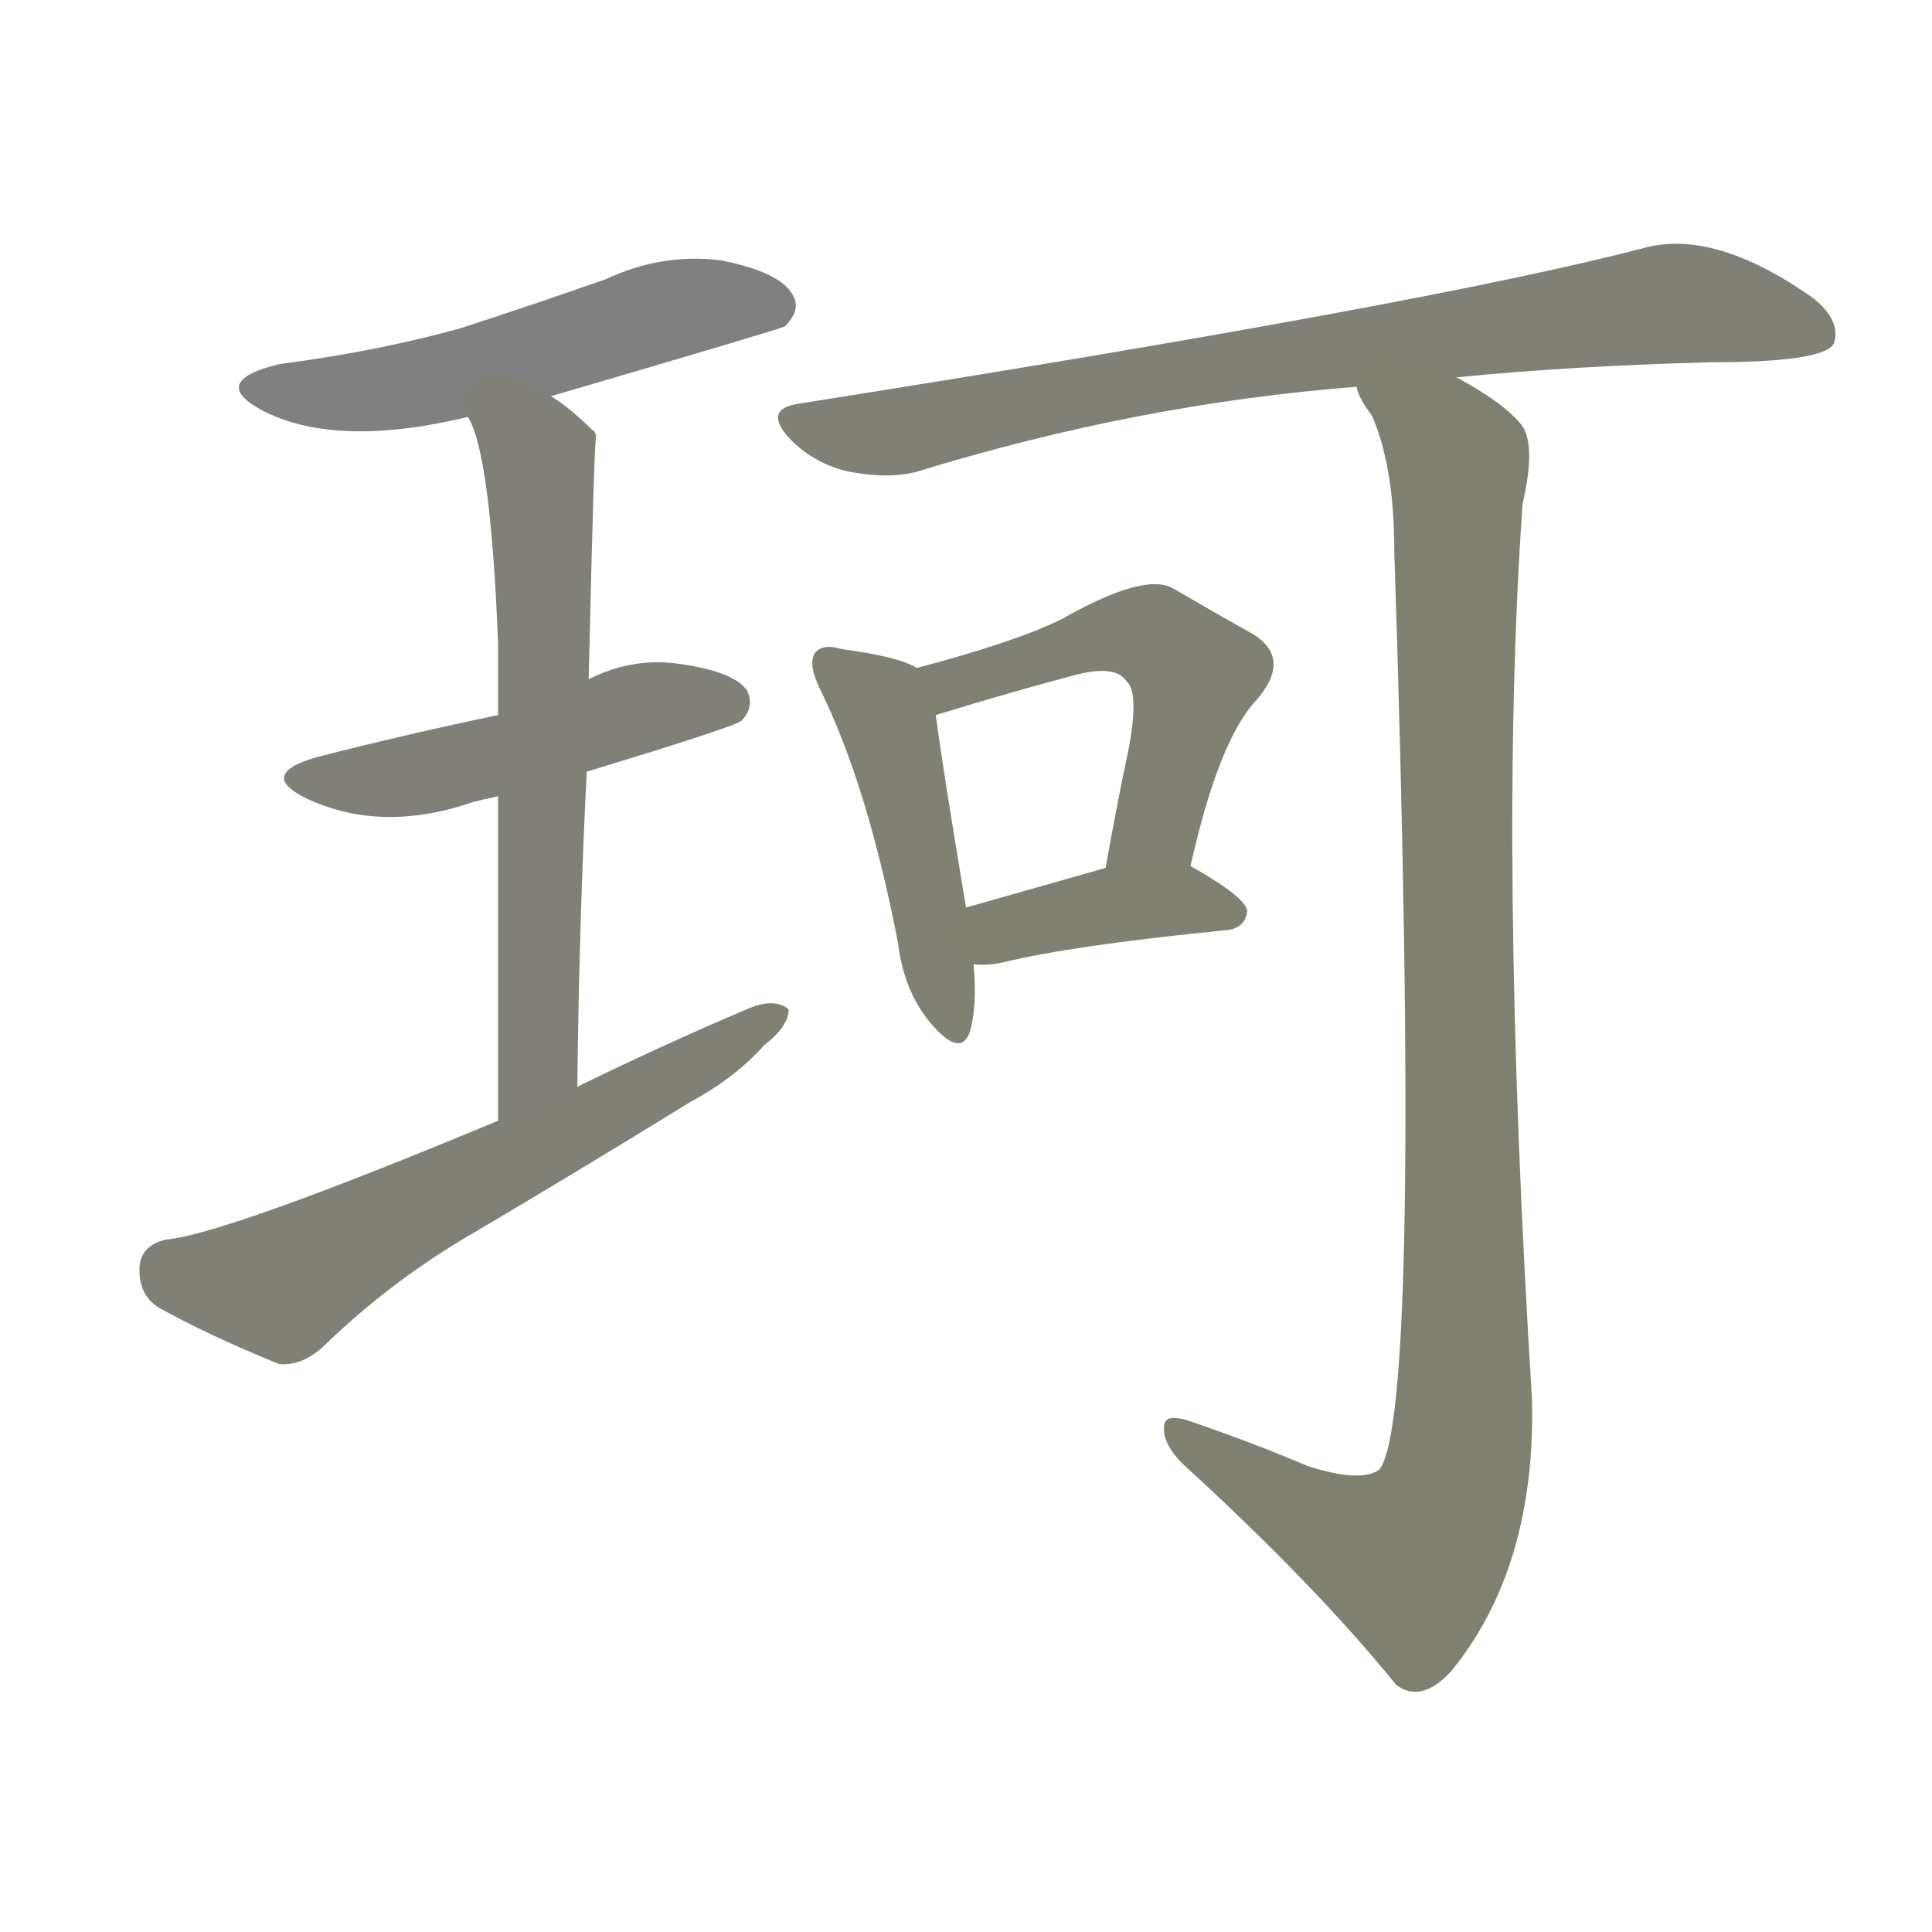 <svg version="1.1" viewBox="0 0 1024 1024" xmlns="http://www.w3.org/2000/svg">
  
  <g transform="scale(1, -1) translate(0, -900)">
    <style type="text/css">
        .stroke1 {fill: #808080;}
        .stroke2 {fill: #808079;}
        .stroke3 {fill: #808078;}
        .stroke4 {fill: #808077;}
        .stroke5 {fill: #808076;}
        .stroke6 {fill: #808075;}
        .stroke7 {fill: #808074;}
        .stroke8 {fill: #808073;}
        .stroke9 {fill: #808072;}
        .stroke10 {fill: #808071;}
        .stroke11 {fill: #808070;}
        .stroke12 {fill: #808069;}
        .stroke13 {fill: #808068;}
        .stroke14 {fill: #808067;}
        .stroke15 {fill: #808066;}
        .stroke16 {fill: #808065;}
        .stroke17 {fill: #808064;}
        .stroke18 {fill: #808063;}
        .stroke19 {fill: #808062;}
        .stroke20 {fill: #808061;}
        text {
            font-family: Helvetica;
            font-size: 50px;
            fill: #808060;
            paint-order: stroke;
            stroke: #000000;
            stroke-width: 4px;
            stroke-linecap: butt;
            stroke-linejoin: miter;
            font-weight: 800;
        }
    </style>

    <path d="M 292 690 Q 415 726 416 727 Q 425 736 420 744 Q 413 756 382 762 Q 351 766 321 752 Q 284 739 244 726 Q 201 714 148 707 Q 111 698 138 683 Q 177 662 248 679 L 292 690 Z" class="stroke1"/>
    <path d="M 311 491 Q 390 515 393 518 Q 400 525 396 534 Q 389 544 361 548 Q 336 552 312 540 L 264 521 Q 216 511 169 499 Q 136 490 162 477 Q 202 458 251 475 Q 255 476 264 478 L 311 491 Z" class="stroke2"/>
    <path d="M 306 324 Q 307 414 311 491 L 312 540 Q 315 669 316 669 Q 315 672 314 672 Q 302 684 292 690 C 268 707 237 707 248 679 Q 260 660 264 559 Q 264 544 264 521 L 264 478 Q 264 411 264 306 C 264 276 306 294 306 324 Z" class="stroke3"/>
    <path d="M 264 306 Q 120 246 88 243 Q 75 240 74 229 Q 73 214 84 207 Q 111 192 148 177 Q 160 176 171 186 Q 205 219 245 243 Q 306 279 366 316 Q 390 329 405 346 Q 418 356 418 365 Q 411 371 398 366 Q 353 347 306 324 L 264 306 Z" class="stroke4"/>
    <path d="M 772 700 Q 832 706 907 708 Q 967 708 972 718 Q 976 730 961 742 Q 910 778 873 769 Q 759 739 423 686 Q 404 683 419 667 Q 432 654 450 650 Q 471 646 486 650 Q 603 686 719 695 L 772 700 Z" class="stroke5"/>
    <path d="M 486 546 Q 476 552 446 556 Q 436 559 432 554 Q 428 548 435 534 Q 460 483 476 400 Q 479 375 493 358 Q 509 339 514 353 Q 518 366 516 389 L 512 419 Q 499 497 496 521 C 493 543 493 543 486 546 Z" class="stroke6"/>
    <path d="M 631 441 Q 646 508 666 529 Q 685 551 664 564 Q 646 574 622 588 Q 607 597 563 572 Q 539 560 486 546 C 457 538 467 512 496 521 Q 535 533 569 542 Q 591 548 597 539 Q 604 533 598 502 Q 592 474 586 440 C 581 410 624 412 631 441 Z" class="stroke7"/>
    <path d="M 516 389 Q 523 388 532 390 Q 569 399 650 407 Q 660 408 661 417 Q 661 424 631 441 C 617 449 615 448 586 440 Q 544 428 512 419 C 483 411 486 391 516 389 Z" class="stroke8"/>
    <path d="M 693 123 Q 665 135 630 147 Q 617 151 617 144 Q 616 135 627 124 Q 697 60 740 7 Q 753 -3 769 14 Q 814 69 812 158 Q 794 449 807 633 Q 814 663 807 674 Q 798 686 772 700 C 747 716 706 722 719 695 Q 720 689 727 680 Q 739 653 739 608 Q 754 149 731 121 Q 721 114 693 123 Z" class="stroke9"/>
    
    
    
    
    
    
    
    
    </g>
</svg>